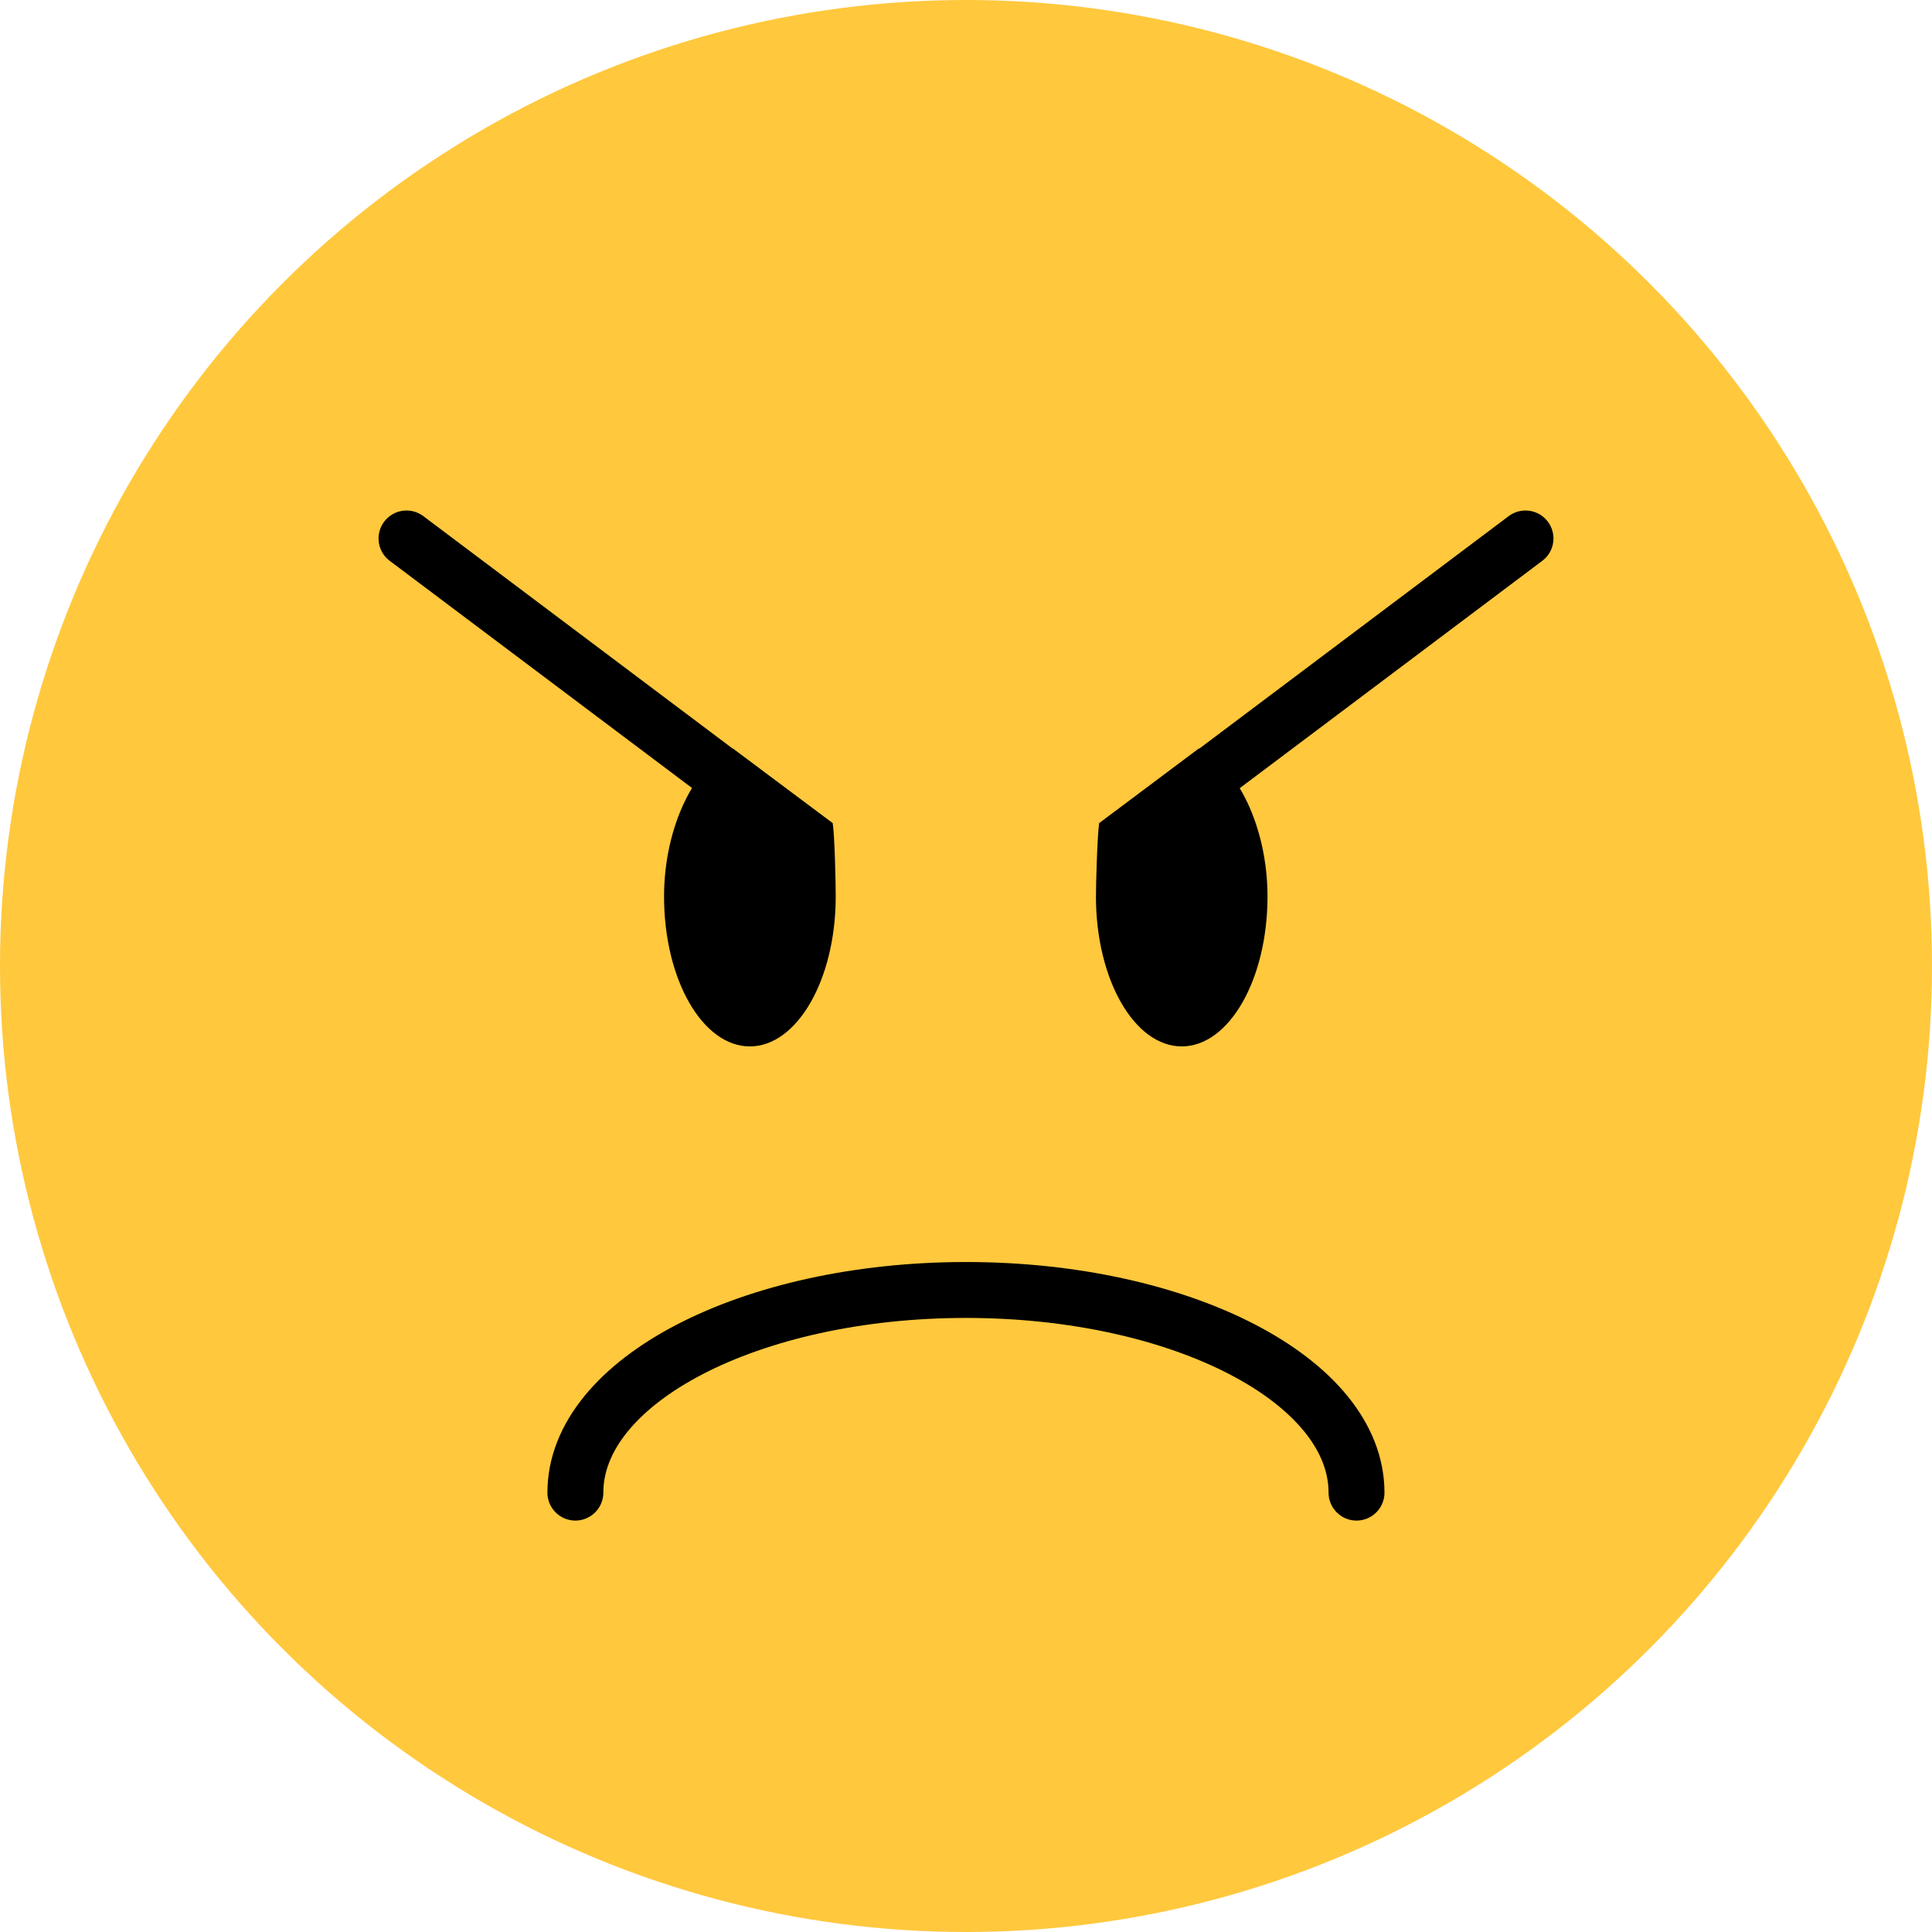 <svg xmlns="http://www.w3.org/2000/svg" xmlns:xlink="http://www.w3.org/1999/xlink" viewBox="0 0 172.76 172.76"><defs><style>.cls-1{fill:#ffc83d;}.cls-2{fill:none;}.cls-2,.cls-3,.cls-4{stroke:#000;stroke-linecap:round;stroke-linejoin:round;stroke-width:5px;}.cls-3{fill:url(#linear-gradient);}.cls-4{fill:url(#linear-gradient-2);}</style><linearGradient id="linear-gradient" x1="36.35" y1="60.47" x2="69.14" y2="60.47" gradientUnits="userSpaceOnUse"><stop offset="0" stop-color="#fff"/><stop offset="1"/></linearGradient><linearGradient id="linear-gradient-2" x1="71.27" y1="60.47" x2="104.06" y2="60.47" gradientTransform="matrix(-1, 0, 0, 1, 207.68, 0)" xlink:href="#linear-gradient"/></defs><g id="Layer_2" data-name="Layer 2"><g id="Layer_1_copy_2" data-name="Layer 1 copy 2"><circle class="cls-1" cx="86.38" cy="86.38" r="86.38"/><path class="cls-2" d="M51.45,133.47c0-10,15.64-18.12,34.93-18.12s34.92,8.11,34.92,18.12"/><line class="cls-3" x1="36.35" y1="48.15" x2="69.14" y2="72.79"/><path d="M74.46,73.6c.18,1.11.27,5.37.27,6.57,0,7.4-3.44,13.4-7.68,13.4s-7.67-6-7.67-13.4c0-6.29,2.8-11.8,6.15-13.24"/><line class="cls-4" x1="136.41" y1="48.15" x2="103.62" y2="72.79"/><path d="M98.29,73.6C98.12,74.71,98,79,98,80.17c0,7.4,3.43,13.4,7.67,13.4s7.67-6,7.67-13.4c0-6.29-2.79-11.8-6.14-13.24"/></g></g></svg>